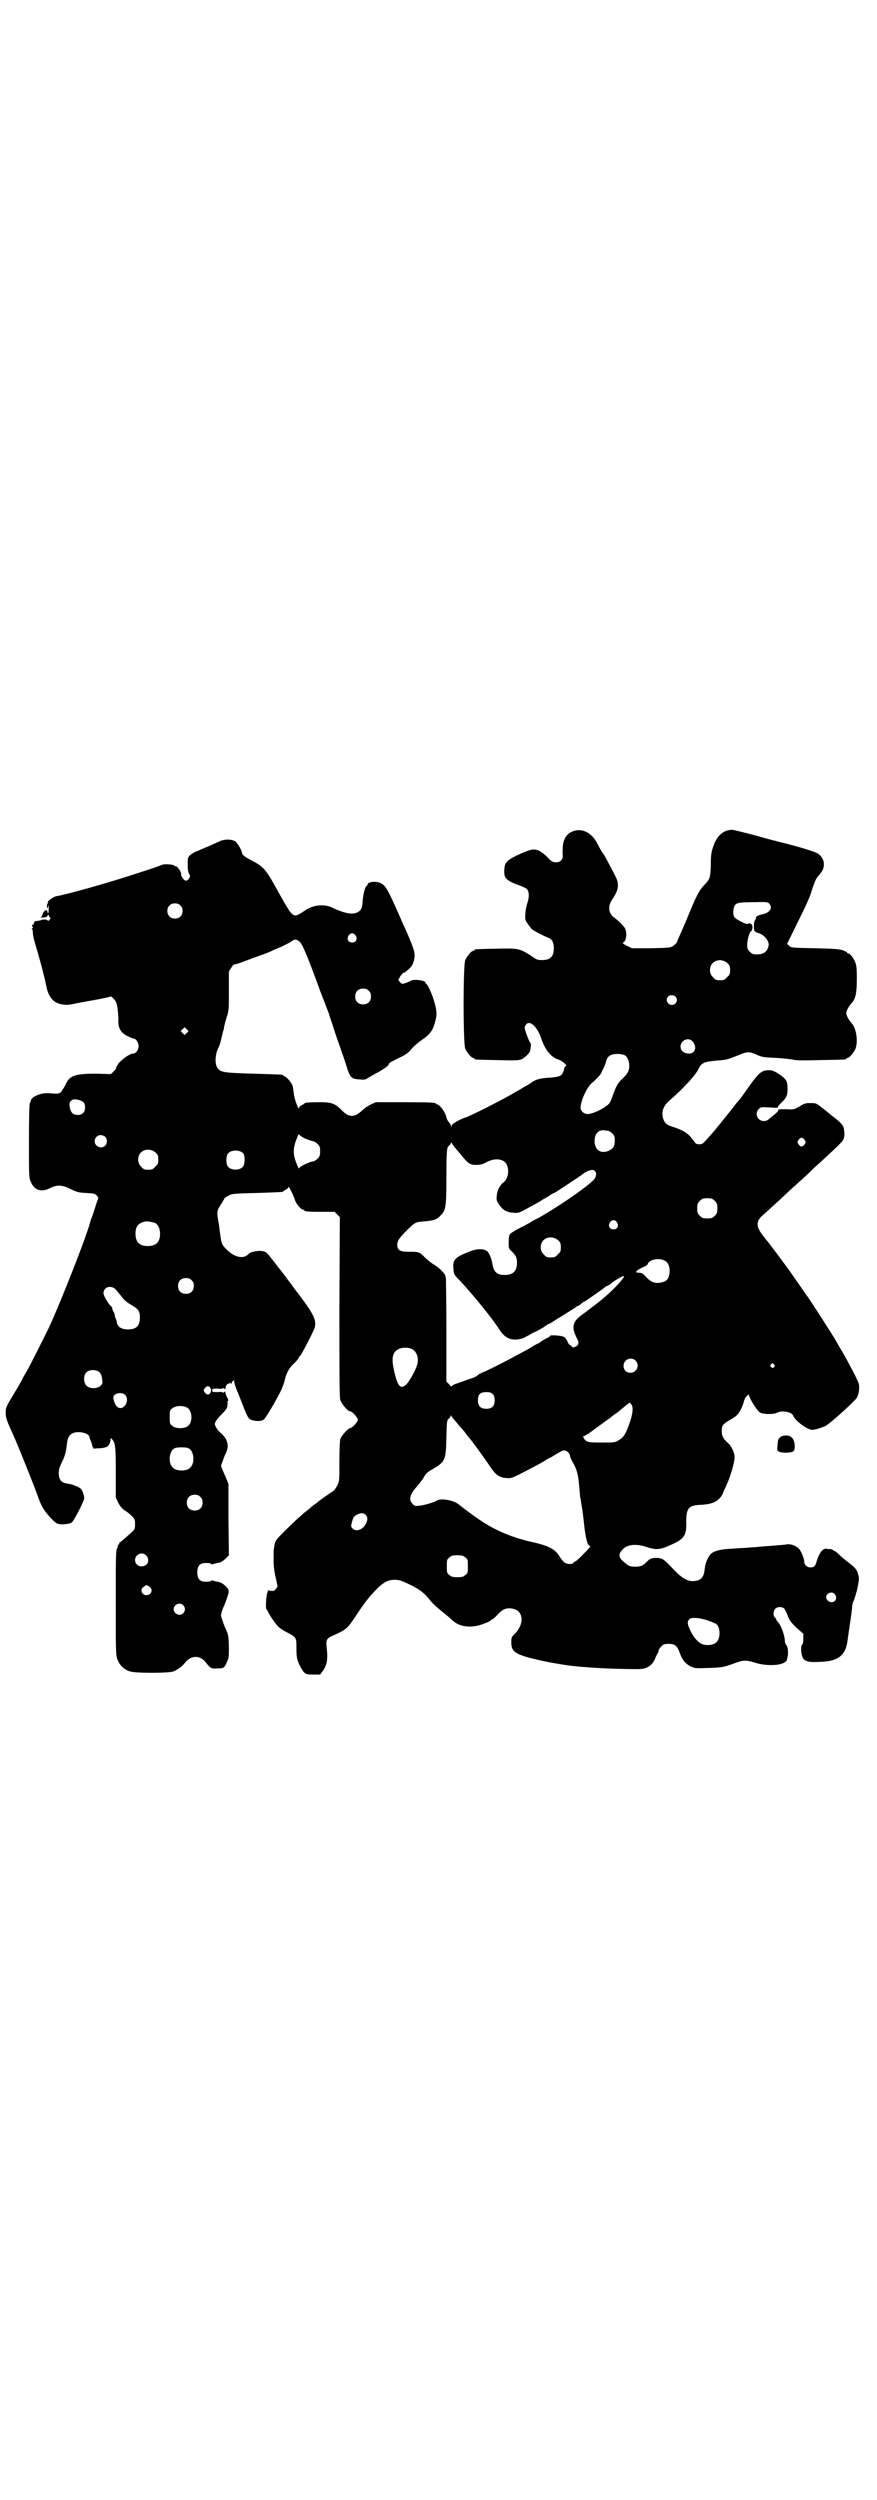 <?xml version="1.0" standalone="no"?>
<!DOCTYPE svg PUBLIC "-//W3C//DTD SVG 20010904//EN"
 "http://www.w3.org/TR/2001/REC-SVG-20010904/DTD/svg10.dtd">
<svg version="1.0" xmlns="http://www.w3.org/2000/svg"
 width="1000pt" height="2850pt" viewBox="0 0 1000 2850"
 preserveAspectRatio="xMidYMid meet">
<g transform="translate(0,2850) scale(0.5,-0.5)"
fill="#000000" stroke="none">
<path d="M1305 3804 c-12 -5 -18 -14 -21 -29 -1 -7 -1 -17 -1 -22 2 -12 -4
-19 -15 -19 -7 0 -10 1 -21 13 -13 12 -21 17 -33 16 -10 -1 -46 -17 -55 -25
-7 -7 -8 -9 -9 -21 -1 -20 4 -25 38 -37 7 -3 14 -6 15 -9 4 -6 4 -18 -1 -32
-2 -7 -4 -17 -4 -24 -1 -11 0 -14 6 -22 4 -6 9 -12 11 -13 4 -3 23 -13 35 -18
9 -3 13 -11 13 -24 0 -19 -8 -27 -27 -27 -10 0 -13 1 -25 10 -27 17 -29 17
-80 16 -47 -1 -49 -1 -49 -3 0 -1 -1 -2 -3 -2 -4 0 -14 -12 -18 -21 -5 -11 -5
-191 0 -202 4 -9 14 -21 18 -21 2 0 3 -1 3 -2 0 -2 1 -2 51 -3 32 -1 48 -1 54
1 9 3 20 14 22 20 2 9 2 18 1 18 -2 0 -9 18 -12 28 -2 7 -2 9 1 13 8 13 26 -3
35 -30 9 -27 23 -44 40 -49 7 -2 21 -14 17 -14 -2 0 -4 -4 -5 -9 -4 -14 -8
-16 -31 -18 -22 -1 -34 -4 -44 -12 -3 -2 -11 -7 -17 -10 -6 -4 -15 -9 -19 -11
-20 -13 -109 -58 -114 -58 -1 0 -8 -3 -16 -7 -11 -6 -15 -9 -15 -12 0 -4 0 -4
-1 0 -1 2 -3 6 -5 8 -3 3 -7 12 -6 12 0 0 -1 4 -3 8 -4 9 -14 21 -18 21 -2 0
-3 1 -3 2 0 2 -11 3 -74 3 l-63 0 -11 -5 c-6 -3 -14 -8 -18 -12 -20 -19 -32
-19 -50 0 -14 14 -22 17 -49 17 -24 0 -35 -1 -35 -3 0 -1 -3 -2 -6 -4 -3 -1
-6 -4 -6 -6 0 -8 -11 20 -12 33 -1 8 -2 17 -4 20 -3 7 -14 19 -17 19 -2 0 -3
1 -3 2 0 2 0 2 -68 4 -68 2 -75 3 -82 13 -7 9 -5 33 2 46 2 3 5 13 7 22 2 9 4
16 4 17 1 1 2 5 2 9 1 3 3 13 6 22 5 15 5 19 5 60 l0 44 5 8 c3 5 6 8 7 8 1 0
10 2 20 6 11 4 21 8 24 9 9 3 31 11 40 15 5 3 16 7 25 11 8 4 18 9 21 11 7 6
11 6 18 1 7 -5 17 -28 48 -113 8 -21 17 -44 20 -52 2 -8 5 -15 5 -16 1 -1 6
-19 13 -39 7 -20 17 -48 21 -61 9 -30 12 -33 30 -34 10 -1 14 -1 18 2 3 2 12
7 19 11 16 8 30 18 31 22 1 3 1 3 25 15 13 6 20 11 27 20 5 6 16 15 23 20 17
11 25 21 30 40 3 11 4 17 3 26 -2 19 -15 53 -22 61 -2 1 -3 3 -3 4 0 5 -28 8
-33 4 -1 -1 -6 -3 -11 -5 -9 -3 -10 -3 -14 2 l-4 5 5 8 c3 4 6 8 7 8 3 0 5 2
16 12 7 7 11 23 9 34 -1 8 -11 33 -23 59 -2 4 -7 16 -11 25 -27 61 -32 70 -44
75 -12 5 -29 2 -29 -4 0 -2 -1 -3 -2 -3 -3 0 -8 -19 -9 -35 -1 -14 -3 -20 -10
-24 -11 -7 -28 -5 -58 9 -20 10 -46 7 -65 -7 -12 -8 -18 -11 -22 -10 -9 3 -12
8 -46 69 -20 36 -27 43 -50 55 -16 8 -24 14 -24 18 0 6 -11 24 -16 27 -9 5
-24 5 -35 0 -6 -3 -16 -7 -24 -11 -8 -3 -19 -8 -26 -11 -7 -2 -14 -7 -18 -10
-5 -6 -5 -7 -5 -21 0 -11 1 -17 3 -21 3 -5 3 -6 0 -11 -2 -3 -5 -5 -7 -5 -4 0
-12 11 -11 15 1 5 -10 20 -13 18 -1 -1 -2 0 -2 1 -1 3 -23 5 -29 2 -7 -3 -21
-8 -62 -21 -60 -20 -161 -48 -177 -50 -8 -1 -23 -12 -21 -15 1 -1 0 -2 0 -2
-1 0 -2 -2 -2 -5 1 -8 1 -9 3 -2 1 5 2 4 1 -5 0 -7 -1 -11 -1 -11 -1 1 -2 3
-2 5 0 5 -7 3 -10 -4 -1 -3 -2 -5 -2 -6 1 0 0 -1 -2 -2 -2 -2 -1 -2 5 -2 6 1
9 2 9 3 0 2 1 3 2 3 1 0 2 -1 2 -3 0 -1 1 -3 2 -3 2 -1 2 -2 -1 -5 -2 -3 -4
-3 -5 -1 -1 2 -11 2 -15 0 -2 -1 -4 -1 -10 -2 -3 0 -5 -1 -5 -3 0 -1 -1 -4 -3
-5 -2 -2 -3 -3 -1 -5 2 -2 2 -3 0 -3 -2 0 -2 -1 -1 -2 1 0 2 -5 2 -10 0 -6 5
-24 10 -40 9 -31 17 -62 21 -82 3 -17 12 -31 23 -36 10 -5 22 -6 34 -4 3 1 24
5 47 9 23 4 41 8 42 9 0 1 3 -1 7 -5 5 -5 7 -9 9 -21 1 -8 2 -21 2 -27 -1 -19
5 -29 20 -37 7 -3 13 -6 15 -6 5 0 11 -9 11 -17 0 -9 -6 -17 -12 -17 -8 0 -27
-14 -34 -23 -3 -5 -6 -10 -5 -10 0 -1 -2 -4 -6 -8 l-6 -6 -33 1 c-49 0 -62 -4
-71 -26 -3 -6 -8 -13 -10 -16 -5 -4 -7 -4 -21 -3 -17 2 -29 -1 -41 -8 -4 -3
-7 -7 -7 -9 0 -2 -1 -4 -2 -5 -1 -1 -2 -34 -2 -86 0 -79 0 -85 4 -93 8 -20 24
-25 44 -15 16 8 27 8 47 -2 14 -7 18 -8 35 -9 18 -1 20 -1 25 -6 2 -3 4 -6 3
-7 -1 -1 -4 -10 -7 -20 -3 -9 -6 -19 -7 -21 -1 -2 -3 -7 -4 -11 -7 -30 -66
-180 -94 -241 -10 -21 -44 -88 -48 -95 -2 -3 -6 -11 -10 -17 -3 -7 -11 -21
-17 -31 -23 -38 -24 -39 -24 -52 0 -12 2 -17 16 -48 11 -24 45 -109 56 -139 4
-12 10 -26 14 -32 9 -14 25 -31 32 -34 8 -3 29 -1 33 3 6 6 28 49 28 55 0 7
-4 18 -8 22 -5 4 -19 10 -28 11 -16 2 -22 8 -22 25 0 8 2 13 7 24 7 13 10 25
12 45 2 14 7 20 18 23 14 3 33 -3 33 -11 0 -1 2 -6 4 -11 2 -5 3 -10 3 -10 -1
-1 0 -2 1 -2 1 0 2 -1 1 -2 -1 -2 -1 -2 0 -1 1 0 7 1 14 1 7 0 14 2 16 3 5 2
9 10 9 17 0 4 0 4 3 1 8 -8 9 -15 9 -75 l0 -58 5 -11 c4 -8 8 -13 14 -18 6 -3
13 -9 17 -13 7 -7 8 -8 8 -19 0 -11 -1 -12 -7 -18 -5 -4 -12 -11 -17 -15 -5
-4 -9 -8 -10 -8 -1 0 -2 -1 -2 -3 0 -2 -1 -3 -2 -3 -2 0 -2 -1 -1 -1 0 -1 0
-4 -2 -7 -3 -5 -3 -24 -3 -125 0 -113 0 -119 4 -129 5 -13 15 -23 29 -27 13
-4 86 -4 98 0 10 4 21 12 27 20 13 17 34 18 47 1 11 -14 13 -15 27 -14 14 0
16 1 22 16 4 8 4 12 4 35 -1 25 -1 26 -10 45 -4 11 -8 22 -8 25 0 3 3 14 8 24
4 10 8 22 9 26 1 8 1 9 -7 17 -5 5 -10 8 -15 9 -5 1 -10 2 -12 3 -3 1 -5 1 -5
0 -1 -1 -3 -2 -6 -2 -19 -2 -26 4 -26 21 0 17 7 23 26 21 3 0 5 -1 6 -2 0 -1
2 -1 5 0 2 1 7 2 12 3 5 1 10 4 15 9 l8 8 -1 82 0 81 -8 19 c-5 11 -9 21 -9
22 0 1 4 11 8 22 7 15 8 20 7 27 -1 9 -7 19 -16 26 -7 6 -13 16 -13 20 0 5 5
12 17 24 11 11 12 14 12 27 -1 1 0 2 1 2 1 0 1 1 0 4 -4 7 -7 15 -6 17 0 1 -1
0 -3 -1 -2 -2 -3 -2 -3 -1 1 1 -3 2 -11 1 -12 0 -13 0 -13 4 0 4 1 4 13 4 8
-1 12 0 11 1 0 1 1 1 3 -1 2 -1 3 -2 3 -1 -1 3 4 13 6 12 1 -1 2 0 3 1 1 2 2
2 3 0 2 -2 2 -2 2 0 0 1 1 4 3 5 3 3 3 3 3 -1 0 -2 3 -13 8 -24 4 -10 11 -28
15 -38 4 -11 9 -21 12 -23 6 -5 25 -7 32 -2 5 3 31 48 41 69 3 7 7 18 8 24 3
13 10 25 17 32 8 7 15 16 15 18 0 1 1 2 2 2 3 2 32 58 34 66 4 18 -4 33 -49
91 -5 8 -12 16 -14 19 -6 9 -13 17 -26 34 -6 8 -13 16 -14 18 -8 10 -10 11
-22 12 -10 0 -22 -3 -25 -6 -1 -1 -3 -3 -6 -5 -11 -7 -28 -2 -43 12 -12 11
-14 16 -16 31 -1 7 -3 21 -4 30 -5 25 -5 30 5 44 4 7 8 13 8 14 0 1 2 2 4 3 1
1 6 3 9 5 5 2 14 3 61 4 57 2 60 2 60 4 0 0 3 2 6 4 3 1 6 4 6 6 0 3 11 -18
15 -31 3 -9 14 -21 18 -21 2 0 3 -1 3 -2 0 -2 9 -3 40 -3 l29 0 6 -6 6 -6 -1
-204 c0 -156 0 -206 2 -213 3 -9 17 -26 23 -26 4 0 17 -14 17 -19 0 -5 -13
-19 -17 -19 -5 0 -20 -17 -23 -25 -1 -6 -2 -23 -2 -52 0 -43 0 -44 -5 -54 -3
-6 -7 -12 -11 -14 -7 -4 -29 -20 -34 -24 -1 -2 -3 -3 -4 -3 0 0 -4 -3 -9 -7
-4 -4 -12 -10 -17 -14 -15 -13 -26 -23 -46 -43 -17 -17 -20 -20 -22 -30 -1 -6
-2 -13 -2 -16 0 -3 0 -13 0 -23 0 -11 2 -25 5 -37 l4 -19 -4 -6 c-3 -4 -5 -5
-12 -4 -4 1 -7 1 -7 0 1 -1 1 -3 0 -4 -3 -4 -5 -39 -2 -39 1 0 2 -1 2 -2 0 -3
16 -28 23 -35 3 -4 12 -10 20 -14 23 -12 23 -12 23 -36 0 -22 1 -28 10 -45 9
-15 10 -16 28 -16 l16 0 6 8 c10 14 12 27 9 54 -2 18 0 21 17 28 28 13 30 15
47 40 25 38 33 47 50 65 15 15 26 21 40 21 12 0 15 -1 40 -13 19 -10 29 -17
42 -34 7 -8 14 -15 39 -35 5 -4 11 -10 15 -13 12 -10 30 -14 52 -10 11 2 33
11 33 13 0 1 1 2 3 2 1 0 7 5 12 11 12 13 21 16 35 13 25 -5 26 -37 2 -59 -5
-5 -6 -7 -6 -17 0 -19 6 -25 35 -34 18 -5 49 -12 69 -15 4 -1 12 -2 18 -3 24
-4 78 -8 125 -9 45 -1 52 -1 60 2 10 4 18 12 22 24 2 4 4 9 5 10 1 1 2 3 2 6
0 2 3 6 6 9 5 5 7 6 17 6 14 0 19 -4 25 -20 6 -17 12 -24 24 -31 11 -5 11 -5
40 -4 35 1 36 2 59 10 21 8 27 9 49 2 22 -7 51 -7 64 -1 4 2 8 5 8 6 1 2 1 5
2 8 2 6 1 23 -2 26 -2 2 -4 6 -4 9 0 13 -8 36 -16 45 -2 2 -4 5 -4 6 0 1 -1 3
-3 4 -4 4 -4 15 1 20 5 5 14 5 20 1 2 -2 6 -10 8 -16 4 -11 7 -15 20 -28 l16
-14 0 -12 c0 -6 -1 -12 -3 -13 -2 -2 -2 -7 -2 -13 2 -24 9 -28 43 -26 42 1 59
15 63 50 1 7 3 22 5 35 2 12 4 28 5 36 0 8 2 16 4 18 1 3 5 15 8 27 4 21 5 24
2 33 -3 12 -6 15 -24 29 -8 6 -17 14 -21 18 -4 4 -8 7 -9 7 -2 0 -3 1 -3 2 0
0 -2 1 -5 2 -4 0 -8 0 -10 1 -9 1 -17 -10 -23 -30 -1 -5 -4 -10 -6 -11 -10 -5
-22 1 -22 12 0 7 -8 26 -13 30 -7 6 -17 10 -26 9 -4 -1 -18 -2 -30 -3 -12 -1
-29 -2 -37 -3 -8 -1 -19 -1 -25 -2 -5 0 -20 -1 -33 -2 -27 -1 -41 -5 -49 -12
-6 -6 -13 -21 -14 -35 -2 -20 -10 -27 -29 -27 -13 1 -26 9 -47 32 -19 20 -22
21 -37 21 -9 -1 -12 -2 -17 -7 -11 -11 -15 -13 -28 -13 -13 0 -16 1 -31 15 -7
8 -7 14 0 22 10 13 29 16 53 9 27 -9 34 -8 64 6 26 12 31 21 30 51 0 31 6 37
33 38 21 1 34 5 43 15 4 4 7 9 7 10 0 1 3 8 7 16 10 21 18 48 20 64 2 10 -6
28 -15 36 -11 10 -14 16 -14 27 0 13 2 15 16 24 7 4 15 9 17 11 7 6 14 20 17
31 1 5 4 12 7 14 l4 4 2 -5 c5 -13 19 -34 25 -37 8 -4 31 -4 38 0 11 6 34 2
37 -7 4 -11 32 -32 43 -32 7 0 19 4 29 8 10 4 68 57 73 65 2 4 5 12 5 18 1 12
1 13 -12 39 -8 15 -19 36 -25 46 -6 10 -13 22 -15 26 -8 14 -64 101 -67 104
-1 1 -7 10 -14 20 -7 10 -18 26 -25 36 -13 18 -43 58 -50 67 -3 3 -9 11 -14
18 -13 17 -12 29 1 41 3 3 13 11 21 19 9 8 19 17 23 21 4 4 17 16 28 26 11 10
27 24 34 31 7 7 15 15 18 17 24 22 50 46 55 52 8 7 10 16 8 29 -1 10 -5 16
-25 31 -5 4 -9 7 -10 8 -1 1 -7 6 -15 12 -14 11 -14 11 -27 11 -11 0 -15 -1
-25 -8 -13 -7 -13 -7 -31 -6 -13 0 -18 0 -17 -2 0 -2 -1 -4 -16 -16 -8 -7 -11
-9 -17 -9 -15 0 -22 18 -11 28 4 4 6 4 24 3 16 -1 19 -1 19 1 0 2 4 6 8 10 11
10 14 16 14 31 0 17 -2 21 -15 31 -13 9 -19 12 -28 12 -16 0 -23 -6 -49 -43
-7 -10 -15 -21 -18 -25 -4 -4 -7 -8 -8 -9 -2 -3 -33 -42 -34 -43 -1 -1 -3 -4
-6 -7 -4 -6 -26 -31 -33 -38 -4 -4 -8 -5 -17 -3 -1 0 -5 5 -10 12 -10 13 -20
19 -44 27 -14 4 -19 9 -22 20 -4 15 1 28 15 40 28 24 60 58 66 72 7 14 12 16
42 19 21 1 26 3 46 11 24 10 27 10 45 2 11 -5 17 -6 44 -7 17 -1 34 -3 39 -4
5 -2 24 -2 62 -1 57 1 59 1 59 3 0 1 1 2 3 2 4 0 14 12 18 21 6 16 2 46 -8 57
-7 8 -13 18 -13 24 0 6 6 16 13 24 8 9 11 21 11 55 0 25 -1 31 -4 38 -4 10
-12 19 -15 19 -2 0 -3 1 -3 2 0 1 -4 3 -9 5 -8 3 -20 4 -64 5 -53 1 -55 1 -60
6 l-4 4 25 51 c17 34 28 58 31 70 5 16 10 28 13 31 1 1 4 5 8 10 12 15 8 36
-9 45 -7 4 -44 15 -72 22 -3 1 -7 2 -9 2 -2 1 -8 2 -14 4 -6 1 -30 8 -52 14
-23 6 -44 11 -46 11 -20 0 -35 -13 -43 -37 -5 -14 -6 -20 -6 -44 -1 -30 -2
-31 -16 -46 -10 -11 -16 -21 -34 -65 -8 -20 -18 -42 -21 -49 -3 -7 -6 -13 -6
-15 -1 -2 -4 -5 -8 -8 -7 -5 -8 -5 -51 -6 l-44 0 -12 6 c-8 4 -10 6 -8 7 7 2
10 22 4 33 -3 5 -15 17 -23 23 -14 9 -17 26 -6 42 15 22 17 35 7 54 -9 18 -25
48 -27 50 -2 2 -9 14 -15 26 -13 24 -36 34 -56 25z m449 -164 c9 -10 2 -20
-13 -24 -13 -3 -17 -5 -17 -9 0 -1 -1 -3 -2 -5 -3 -2 -4 -22 -1 -25 1 -1 4 -3
7 -4 14 -3 26 -18 25 -28 -3 -15 -11 -21 -27 -21 -9 0 -11 1 -16 6 -5 5 -6 7
-6 16 0 12 6 31 9 31 1 -1 2 3 3 7 0 7 -1 8 -4 10 -3 1 -5 1 -6 0 -1 -4 -29
10 -32 16 -3 6 -2 21 2 26 4 6 12 7 47 7 26 1 28 0 31 -3z m-1343 -4 c7 -6 7
-19 1 -25 -6 -7 -19 -7 -25 -1 -7 6 -7 19 -1 25 6 7 19 7 25 1z m400 -69 c5
-8 1 -16 -8 -16 -9 0 -13 8 -8 16 2 3 5 5 8 5 3 0 6 -2 8 -5z m848 -63 c5 -5
6 -7 6 -16 0 -9 -1 -11 -7 -16 -5 -6 -7 -7 -16 -7 -9 0 -11 1 -16 7 -9 8 -9
23 -1 32 9 9 24 9 34 0z m-818 -63 c4 -4 5 -7 5 -13 0 -11 -7 -18 -18 -18 -11
0 -18 7 -18 18 0 11 7 18 18 18 6 0 9 -1 13 -5z m699 -13 c5 -5 5 -11 0 -16
-10 -10 -27 5 -16 16 4 4 12 4 16 0z m-1114 -83 l-5 -5 -4 4 -5 5 4 4 5 5 4
-4 5 -5 -4 -4z m1153 -19 c12 -13 6 -30 -10 -28 -11 1 -17 7 -17 16 0 14 18
22 27 12z m-154 -32 c8 -5 12 -20 9 -33 -1 -5 -5 -11 -13 -19 -13 -12 -15 -17
-23 -38 -7 -20 -7 -20 -20 -29 -14 -9 -30 -15 -38 -15 -8 0 -16 7 -16 14 0 16
14 46 25 56 13 11 23 23 23 25 0 1 2 5 4 9 2 4 5 11 6 15 2 10 7 15 16 17 8 2
21 1 27 -2z m-1235 -107 c3 -3 4 -6 4 -12 0 -11 -6 -17 -17 -17 -11 0 -16 6
-18 18 -1 8 -1 10 3 14 4 4 6 4 14 3 5 -1 11 -3 14 -6z m1196 -65 c2 0 7 -3
10 -6 5 -5 6 -7 6 -17 0 -13 -4 -19 -17 -24 -16 -5 -27 3 -29 20 -1 18 7 29
21 28 2 0 6 -1 9 -1z m-690 -18 c8 -3 16 -6 18 -6 2 0 7 -3 10 -6 5 -5 6 -7 6
-17 0 -10 -1 -12 -6 -17 -3 -3 -8 -6 -10 -6 -6 0 -32 -12 -32 -16 -1 -1 -3 4
-6 12 -8 19 -8 35 0 54 3 8 5 13 6 12 0 -2 6 -6 14 -10z m-456 4 c5 -5 5 -15
0 -20 -9 -9 -24 -2 -24 10 0 8 6 14 14 14 3 0 8 -2 10 -4z m1595 -7 c3 -5 3
-5 0 -10 -2 -3 -5 -5 -7 -5 -2 0 -5 2 -7 5 -3 5 -3 5 0 10 2 3 5 5 7 5 2 0 5
-2 7 -5z m-786 -31 c19 -24 23 -26 37 -26 9 0 14 1 23 6 20 11 41 8 47 -6 6
-14 2 -33 -8 -40 -7 -5 -14 -17 -15 -29 -1 -9 -1 -12 3 -18 9 -15 18 -21 34
-22 11 -1 13 -1 31 9 11 6 25 14 31 17 5 4 11 7 11 7 1 0 5 3 10 6 4 3 9 6 11
6 4 2 60 39 65 43 8 7 21 11 25 9 6 -3 7 -10 3 -18 -6 -12 -84 -66 -131 -92
-7 -3 -14 -7 -15 -8 -1 -1 -12 -7 -24 -13 -12 -6 -23 -13 -24 -15 -2 -2 -3 -9
-3 -18 0 -14 0 -15 7 -21 9 -9 12 -14 12 -26 0 -19 -9 -28 -28 -28 -18 0 -25
7 -28 25 -2 13 -8 27 -13 30 -10 6 -24 5 -43 -3 -30 -12 -35 -18 -33 -38 1
-12 1 -13 14 -26 31 -33 73 -85 90 -111 6 -10 14 -18 21 -21 10 -5 27 -4 38 2
6 3 15 8 20 11 6 2 16 8 23 12 6 5 12 8 13 8 0 0 6 3 13 8 6 4 20 12 29 18 10
6 18 11 19 12 0 1 1 2 3 2 1 0 4 2 7 4 2 2 6 6 10 7 9 6 41 28 44 31 1 1 5 4
9 5 3 2 6 4 7 5 1 2 22 15 26 16 14 6 -25 -36 -55 -59 -9 -7 -17 -13 -18 -14
-2 -1 -10 -8 -19 -14 -22 -16 -25 -28 -14 -51 6 -12 6 -13 4 -18 -3 -5 -14 -8
-14 -4 0 1 -2 2 -4 3 -1 0 -5 5 -6 9 -2 4 -6 9 -8 10 -6 3 -32 5 -32 2 0 -1
-2 -3 -5 -4 -4 -2 -10 -5 -14 -8 -5 -4 -9 -6 -10 -6 0 0 -8 -4 -17 -10 -29
-16 -72 -39 -100 -52 -8 -3 -16 -7 -18 -9 -2 -2 -5 -4 -6 -4 0 0 -2 -1 -4 -2
-4 -1 -34 -12 -43 -15 -4 -2 -7 -4 -7 -5 0 -1 -3 1 -6 5 l-6 6 0 116 c0 64 -1
117 -1 118 0 1 -1 4 -1 6 0 5 -15 20 -25 26 -4 2 -14 9 -21 16 -14 14 -13 14
-40 14 -18 0 -24 4 -24 16 0 9 5 16 21 32 19 19 21 20 38 21 23 2 31 4 39 13
13 12 14 21 14 90 0 50 1 61 3 66 2 3 4 6 5 6 1 0 2 2 2 4 0 2 0 2 3 -1 1 -3
9 -13 18 -23z m-694 2 c5 -5 6 -7 6 -16 0 -9 -1 -11 -7 -16 -5 -6 -7 -7 -16
-7 -9 0 -11 1 -16 7 -9 8 -9 23 -1 32 9 9 24 9 34 0z m200 -2 c4 -6 4 -24 -1
-30 -7 -9 -27 -9 -34 0 -5 6 -5 24 0 30 7 9 27 9 35 0z m1075 -108 c5 -5 6 -7
6 -17 0 -10 -1 -12 -6 -17 -5 -5 -7 -6 -17 -6 -10 0 -12 1 -17 6 -5 5 -6 7 -6
17 0 10 1 12 6 17 5 5 7 6 17 6 10 0 12 -1 17 -6z m-223 -49 c5 -8 1 -16 -8
-16 -9 0 -13 8 -8 16 2 3 5 5 8 5 3 0 6 -2 8 -5z m-1054 -1 c7 -3 12 -13 12
-25 0 -19 -9 -28 -28 -28 -19 0 -28 9 -28 28 0 17 6 24 22 28 5 1 14 -1 22 -3z
m920 -40 c5 -5 6 -7 6 -16 0 -9 -1 -11 -7 -16 -5 -6 -7 -7 -16 -7 -9 0 -11 1
-16 7 -9 8 -9 23 -1 32 9 9 24 9 34 0z m244 -47 c9 -5 12 -19 9 -32 -2 -10 -7
-15 -18 -17 -13 -3 -23 0 -34 12 -7 8 -11 10 -15 10 -4 0 -7 1 -8 1 -2 2 6 8
16 12 5 2 10 5 10 7 4 11 28 15 40 7z m-1080 -44 c4 -4 5 -7 5 -13 0 -11 -7
-18 -18 -18 -11 0 -18 7 -18 18 0 11 7 18 18 18 6 0 9 -1 13 -5z m-173 -21 c3
-4 9 -11 14 -17 4 -6 12 -13 21 -18 17 -10 20 -14 20 -29 0 -19 -8 -27 -27
-27 -16 0 -25 6 -26 19 -1 3 -2 6 -3 7 0 1 -1 3 -1 5 0 2 -1 6 -3 9 -2 3 -3 7
-3 8 0 1 -1 4 -3 5 -6 5 -17 24 -17 29 0 15 17 20 28 9z m674 -135 c13 -6 18
-22 13 -38 -5 -15 -19 -39 -25 -44 -13 -12 -20 -3 -28 35 -6 28 -2 41 13 47 7
3 20 3 27 0z m511 -27 c11 -10 3 -28 -11 -28 -9 0 -16 6 -16 16 0 14 17 22 27
12z m316 -9 c3 -3 3 -3 0 -6 -3 -3 -3 -3 -6 0 -3 2 -3 3 -1 6 4 4 4 4 7 0z
m-1538 -18 c3 -3 5 -8 6 -15 1 -9 1 -11 -3 -15 -8 -8 -26 -8 -33 0 -7 7 -7 23
0 30 7 7 23 7 30 0z m253 -36 c2 -4 2 -6 0 -10 -3 -6 -8 -6 -13 0 -3 5 -3 5 0
10 5 6 10 6 13 0z m644 -14 c3 -3 4 -7 4 -14 0 -13 -6 -19 -19 -19 -13 0 -19
6 -19 19 0 14 5 19 19 19 8 0 11 -1 15 -5z m-839 -1 c8 -8 5 -23 -5 -29 -9 -5
-18 3 -21 19 -1 5 -1 7 3 10 6 5 17 5 23 0z m1156 -24 c3 -7 2 -18 -4 -37 -9
-26 -14 -36 -25 -42 -9 -6 -10 -6 -40 -6 -27 0 -31 1 -36 4 -5 5 -8 11 -4 11
2 0 6 3 11 6 23 17 37 27 41 30 3 2 6 4 7 5 1 1 5 4 9 7 4 3 9 6 11 8 12 10
24 20 25 20 1 0 3 -3 5 -6z m-1012 -7 c10 -9 10 -32 0 -40 -8 -7 -28 -7 -36 0
-6 4 -6 6 -6 20 0 14 0 16 6 20 8 7 28 7 36 0z m612 -32 c5 -7 11 -13 13 -15
1 -1 5 -6 8 -10 3 -4 5 -7 6 -8 4 -3 40 -53 54 -74 10 -14 20 -20 35 -20 9 -1
13 1 44 17 19 10 36 19 39 21 9 6 13 8 16 9 2 1 8 5 15 9 8 5 14 8 17 7 6 -1
12 -8 12 -13 0 -2 3 -8 6 -14 10 -16 13 -31 15 -56 1 -12 2 -23 2 -24 1 -1 1
-5 4 -22 1 -4 3 -21 5 -39 3 -30 8 -49 12 -49 1 0 2 -1 2 -2 0 -2 -31 -34 -34
-34 -1 0 -3 -1 -4 -3 -3 -4 -13 -4 -20 0 -3 2 -9 9 -13 16 -11 17 -27 24 -74
34 -1 0 -9 3 -18 5 -52 17 -81 34 -137 78 -12 10 -43 15 -51 8 -4 -3 -28 -10
-38 -11 -10 -1 -11 -1 -16 4 -10 9 -6 23 10 40 5 6 12 15 15 20 5 9 9 13 20
19 29 17 31 20 32 72 1 39 1 40 6 44 2 2 4 5 4 6 0 2 1 2 1 0 1 -2 6 -8 12
-15z m-608 -61 c10 -9 11 -33 1 -42 -2 -3 -7 -5 -12 -6 -10 -2 -23 0 -28 6
-10 9 -9 33 1 42 4 3 8 4 19 4 11 0 15 -1 19 -4z m24 -109 c4 -4 5 -7 5 -13 0
-11 -7 -18 -18 -18 -11 0 -18 7 -18 18 0 11 7 18 18 18 6 0 9 -1 13 -5z m377
-41 c5 -6 5 -11 0 -21 -7 -13 -22 -18 -30 -10 -4 5 -4 5 -1 16 2 8 4 12 10 15
8 5 17 5 21 0z m-501 -92 c6 -6 7 -16 1 -21 -10 -9 -26 -3 -26 10 0 13 16 20
25 11z m728 -5 c6 -4 6 -6 6 -20 0 -14 0 -16 -6 -20 -4 -4 -7 -5 -18 -5 -11 0
-14 1 -18 5 -6 4 -6 6 -6 20 0 14 0 16 6 20 4 4 7 5 18 5 11 0 14 -1 18 -5z
m-721 -66 c10 -6 6 -20 -6 -20 -11 0 -16 14 -6 19 6 5 5 5 12 1z m1564 -18 c6
-8 2 -18 -8 -18 -6 0 -12 6 -12 11 0 10 14 15 20 7z m-1486 -25 c5 -6 5 -12 0
-18 -7 -8 -22 -2 -22 9 0 11 15 17 22 9z m1197 -35 c9 -3 18 -7 20 -9 8 -9 8
-32 -1 -40 -5 -6 -18 -8 -28 -6 -12 2 -24 16 -32 33 -7 15 -7 20 -2 25 4 5 23
4 43 -3z"/>
<path d="M1779 2423 c-5 -5 -5 -7 -6 -20 -1 -9 -1 -10 4 -13 7 -3 27 -3 32 1
6 4 4 26 -4 32 -6 6 -21 5 -26 0z"/>
</g>
</svg>
